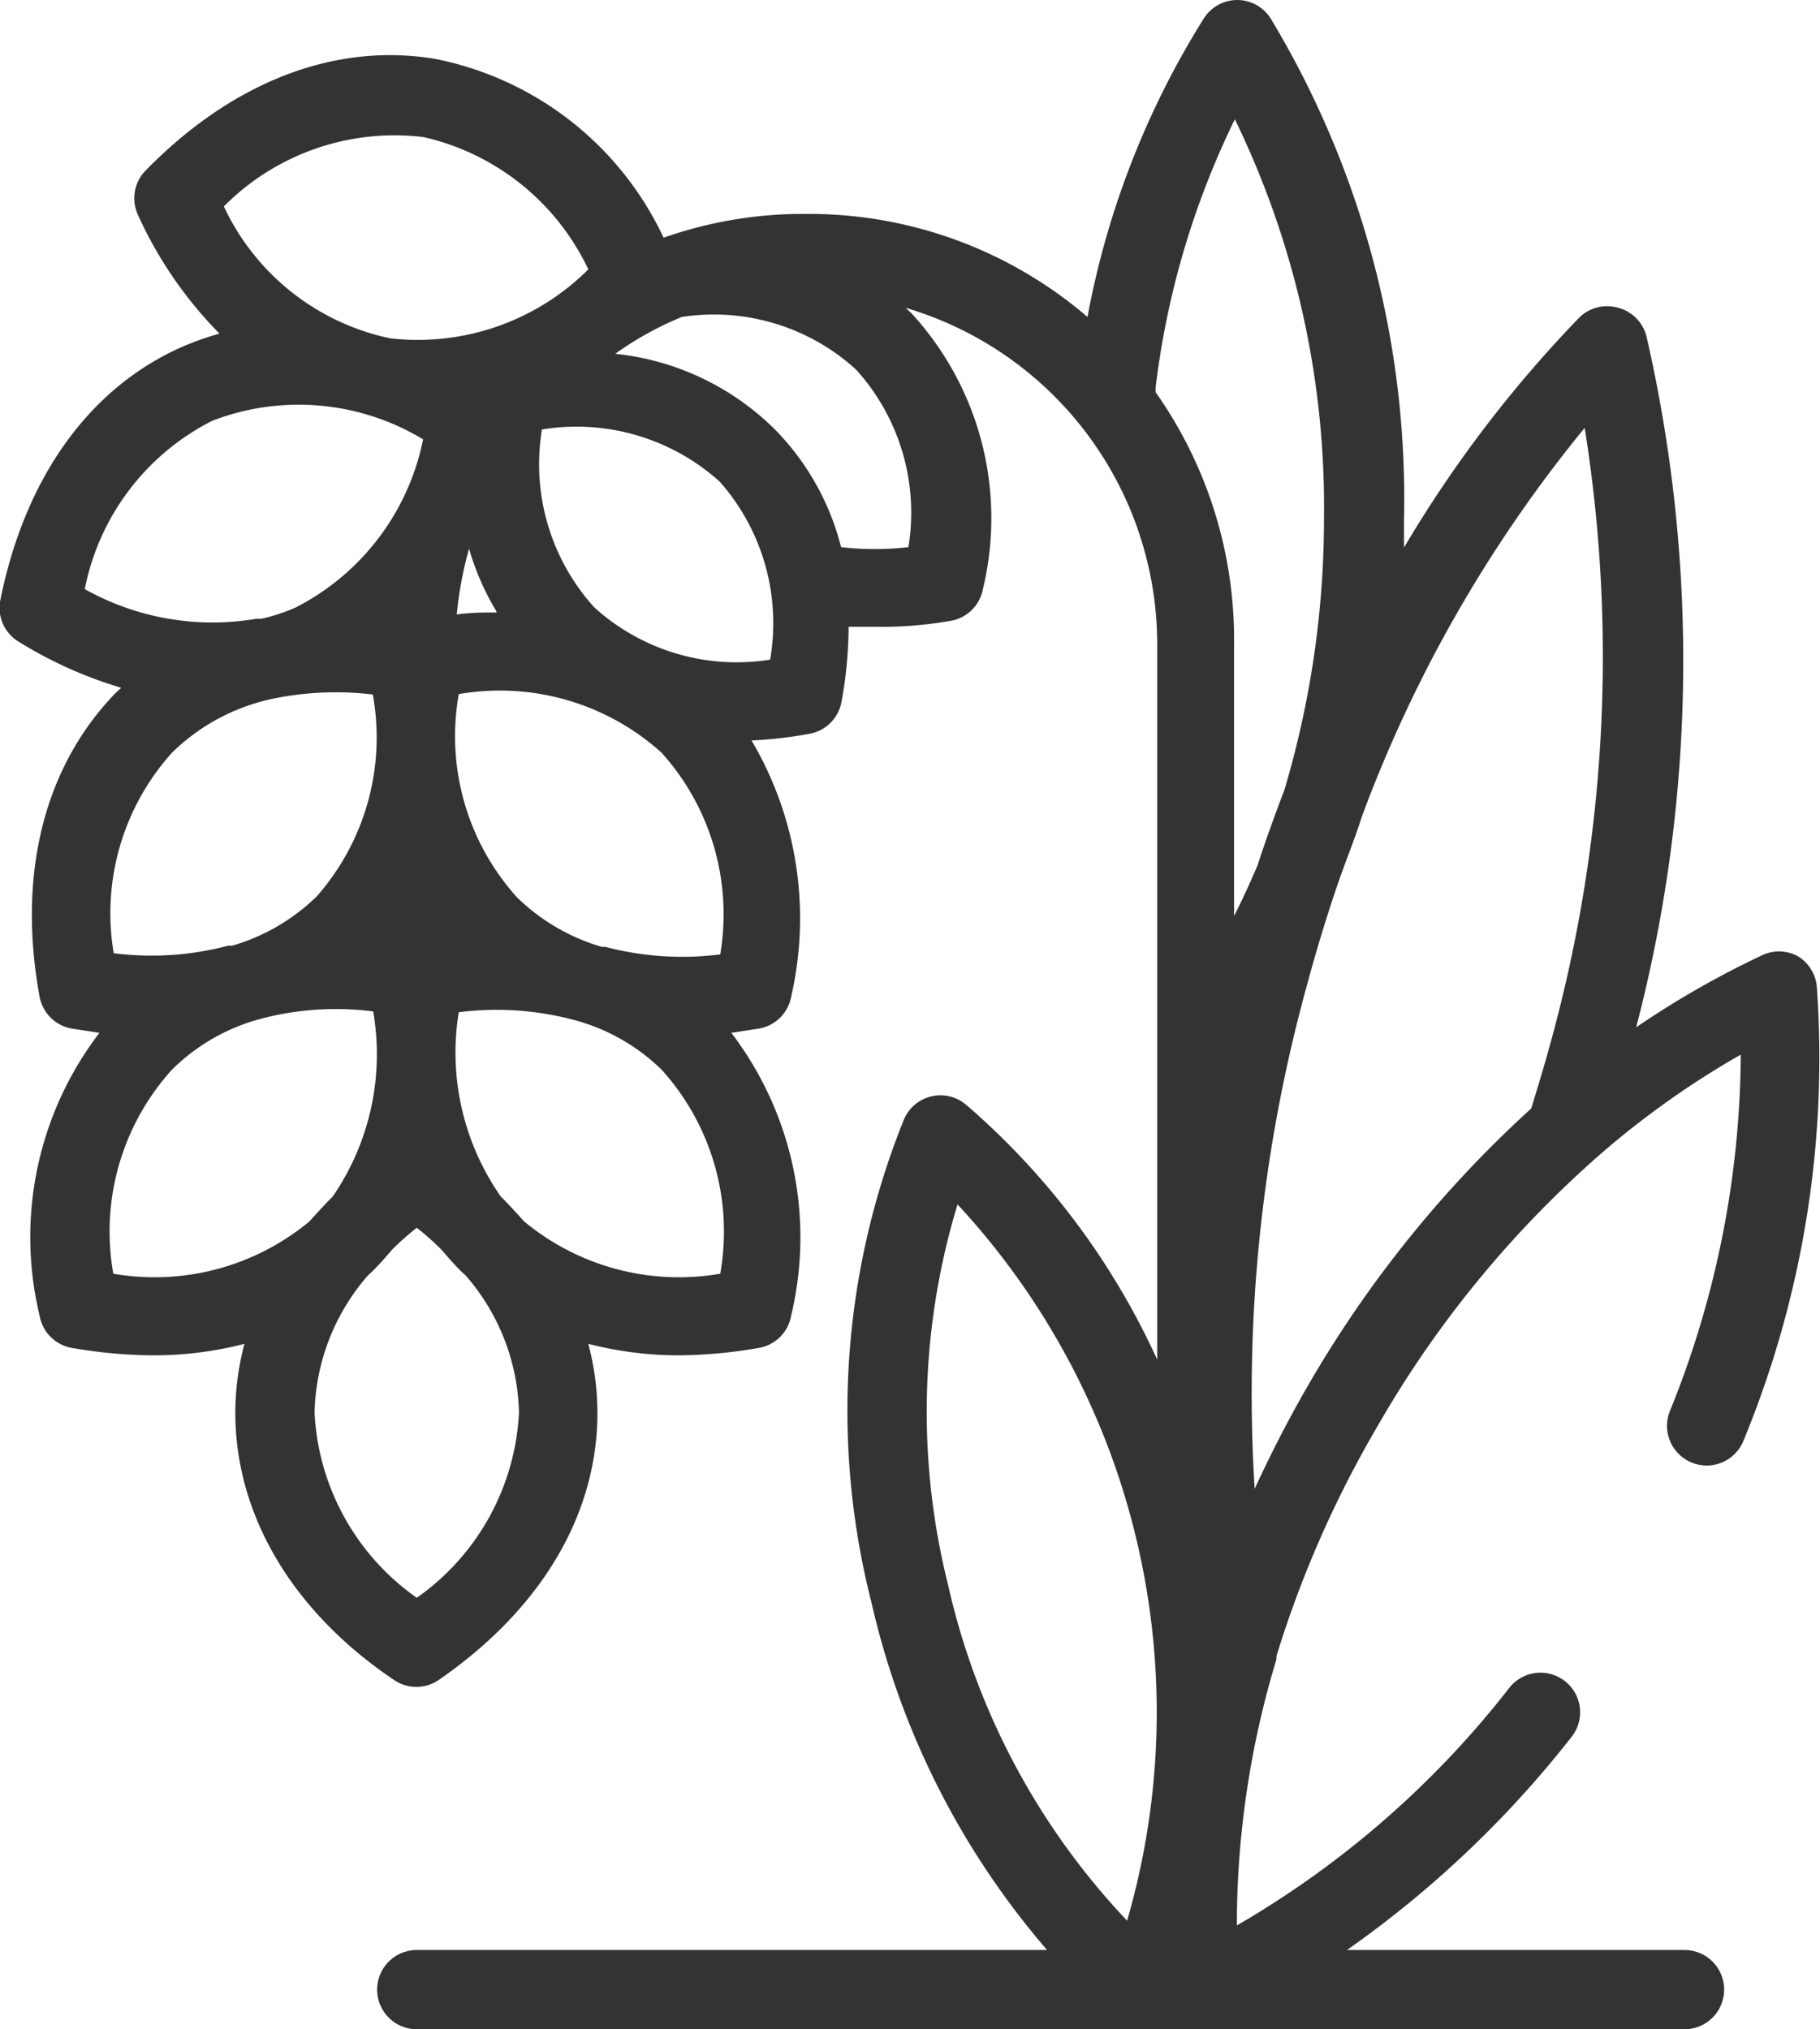 <svg xmlns="http://www.w3.org/2000/svg" viewBox="0 0 45.94 51.22"><defs><style>.cls-1{fill:#333;}</style></defs><title>Crop_Rice_black</title><g id="Layer_2" data-name="Layer 2"><g id="Layer_1-2" data-name="Layer 1"><path class="cls-1" d="M45.86,24.91a1,1,0,0,0-.49-.78,1,1,0,0,0-.93,0,23.05,23.05,0,0,0-3.14,1.8,36.61,36.61,0,0,0,.26-17.44,1,1,0,0,0-.71-.72,1,1,0,0,0-1,.26,31.19,31.19,0,0,0-4.41,5.79c0-.23,0-.47,0-.71A23.5,23.5,0,0,0,32.07.46,1,1,0,0,0,31.23,0a1,1,0,0,0-.84.46A21.61,21.61,0,0,0,27.45,8,10.79,10.79,0,0,0,20.37,5.4,10.59,10.59,0,0,0,16.75,6h0A8.1,8.1,0,0,0,11,1.49c-2.52-.43-5.12.56-7.32,2.81a1,1,0,0,0-.2,1.12,10.33,10.33,0,0,0,2.06,3,7.74,7.74,0,0,0-1,.36C2.22,9.83.61,12.1,0,15.19a1,1,0,0,0,.46,1,10.65,10.65,0,0,0,2.6,1.17l-.16.15C1.12,19.36.43,22.06,1,25.16a1,1,0,0,0,.8.8l.71.11A8.48,8.48,0,0,0,1,33.21a1,1,0,0,0,.8.81,12.31,12.31,0,0,0,2.05.19,9.16,9.16,0,0,0,2.32-.29,6.81,6.81,0,0,0-.23,1.74c0,2.56,1.42,5,4,6.74a1,1,0,0,0,1.14,0c2.59-1.79,4-4.18,4-6.74a6.81,6.81,0,0,0-.23-1.74,9.16,9.16,0,0,0,2.32.29,12.31,12.31,0,0,0,2-.19,1,1,0,0,0,.8-.81,8.51,8.51,0,0,0-1.51-7.14l.71-.11a1,1,0,0,0,.8-.8,8.83,8.83,0,0,0-1-6.47,10.87,10.87,0,0,0,1.47-.17,1,1,0,0,0,.8-.8,10.6,10.6,0,0,0,.18-1.9c.21,0,.43,0,.65,0A10.09,10.09,0,0,0,24,15.67a1,1,0,0,0,.81-.8A7.64,7.64,0,0,0,23,7.9l-.14-.13a8.86,8.86,0,0,1,6.35,8.49V34.32a18.74,18.74,0,0,0-4.83-6.44,1,1,0,0,0-1.56.37A19.63,19.63,0,0,0,22,40.46a20.34,20.34,0,0,0,4.43,8.76H10.52a1,1,0,1,0,0,2h32a1,1,0,0,0,0-2H34a26.62,26.62,0,0,0,5.67-5.38,1,1,0,0,0-.16-1.4,1,1,0,0,0-1.41.16,23.9,23.9,0,0,1-6.88,6v-.07a23.14,23.14,0,0,1,1-6.65l0-.08A27.39,27.39,0,0,1,34.77,36a26.87,26.87,0,0,1,5.37-6.64l.1-.09a22.06,22.06,0,0,1,3.7-2.65,24.21,24.21,0,0,1-1.79,9,1,1,0,0,0,.56,1.3,1,1,0,0,0,1.3-.56A25.3,25.3,0,0,0,45.86,24.91ZM10.69,3.46A6.09,6.09,0,0,1,14.85,6.8a6.1,6.1,0,0,1-5,1.74A6,6,0,0,1,5.65,5.21,6.07,6.07,0,0,1,10.69,3.46Zm1.84,12c-.32,0-.65,0-1,.05a9.18,9.18,0,0,1,.31-1.66A6.58,6.58,0,0,0,12.53,15.43ZM2.14,14.87a6.07,6.07,0,0,1,3.22-4.25,6.07,6.07,0,0,1,5.32.47,6.12,6.12,0,0,1-3.23,4.25,4.81,4.81,0,0,1-.86.28l-.13,0A6.59,6.59,0,0,1,2.14,14.87ZM4.34,19a5.16,5.16,0,0,1,2.53-1.36h0a7.85,7.85,0,0,1,2.54-.11A6.07,6.07,0,0,1,8,22.62a5.06,5.06,0,0,1-2.14,1.25l-.1,0a7.56,7.56,0,0,1-2.89.19A6.06,6.06,0,0,1,4.34,19ZM2.86,32.15A6.09,6.09,0,0,1,4.34,27a5,5,0,0,1,2.19-1.27h0a7.38,7.38,0,0,1,2.89-.2A6.34,6.34,0,0,1,8.4,30.2c-.21.21-.4.42-.59.63A6.12,6.12,0,0,1,2.86,32.15Zm7.66,8.18a6.08,6.08,0,0,1-2.58-4.67,5.44,5.44,0,0,1,1.35-3.47l.11-.1c.17-.17.33-.35.49-.54a7,7,0,0,1,.63-.56,7,7,0,0,1,.63.56c.16.19.32.37.49.54l.11.1a5.44,5.44,0,0,1,1.35,3.47A6.08,6.08,0,0,1,10.52,40.33Zm7.66-8.18a6.12,6.12,0,0,1-4.95-1.32c-.19-.21-.38-.42-.59-.63a6.34,6.34,0,0,1-1.06-4.65,7.58,7.58,0,0,1,2.89.19l0,0A5,5,0,0,1,16.7,27,6.09,6.09,0,0,1,18.18,32.15Zm0-8.06a7.63,7.63,0,0,1-2.9-.19l-.09,0a5.12,5.12,0,0,1-2.14-1.25,6.07,6.07,0,0,1-1.47-5.13A6.09,6.09,0,0,1,16.7,19,6.09,6.09,0,0,1,18.18,24.09Zm1.26-7.44A5.35,5.35,0,0,1,15,15.33a5.38,5.38,0,0,1-1.32-4.49,5.4,5.4,0,0,1,4.49,1.32A5.4,5.4,0,0,1,19.44,16.65Zm3.49-2.84a7.4,7.4,0,0,1-1.7,0,6.5,6.5,0,0,0-1.7-3,6.7,6.7,0,0,0-4-1.88A8.3,8.3,0,0,1,17.21,8a5.33,5.33,0,0,1,4.4,1.33A5.38,5.38,0,0,1,22.93,13.81Zm5.52,34.67A18.09,18.09,0,0,1,23.93,40a18,18,0,0,1,.24-9.6,18.86,18.86,0,0,1,4.28,18.08ZM29.17,9.9s0-.08,0-.12a21.16,21.16,0,0,1,2-6.77,22.39,22.39,0,0,1,2.25,10.06,24,24,0,0,1-1,6.87c-.24.63-.47,1.26-.68,1.91-.19.44-.38.86-.59,1.27V16.26A10.83,10.83,0,0,0,29.17,9.9ZM39.1,26.46c-.14.51-.29,1-.45,1.52A29.17,29.17,0,0,0,33,35c-.49.85-.93,1.71-1.33,2.58A38.7,38.7,0,0,1,33,24.83c.21-.78.44-1.54.69-2.29s.48-1.28.69-1.94A34.21,34.21,0,0,1,40,10.8,36.63,36.63,0,0,1,39.1,26.46Z"/></g></g></svg>